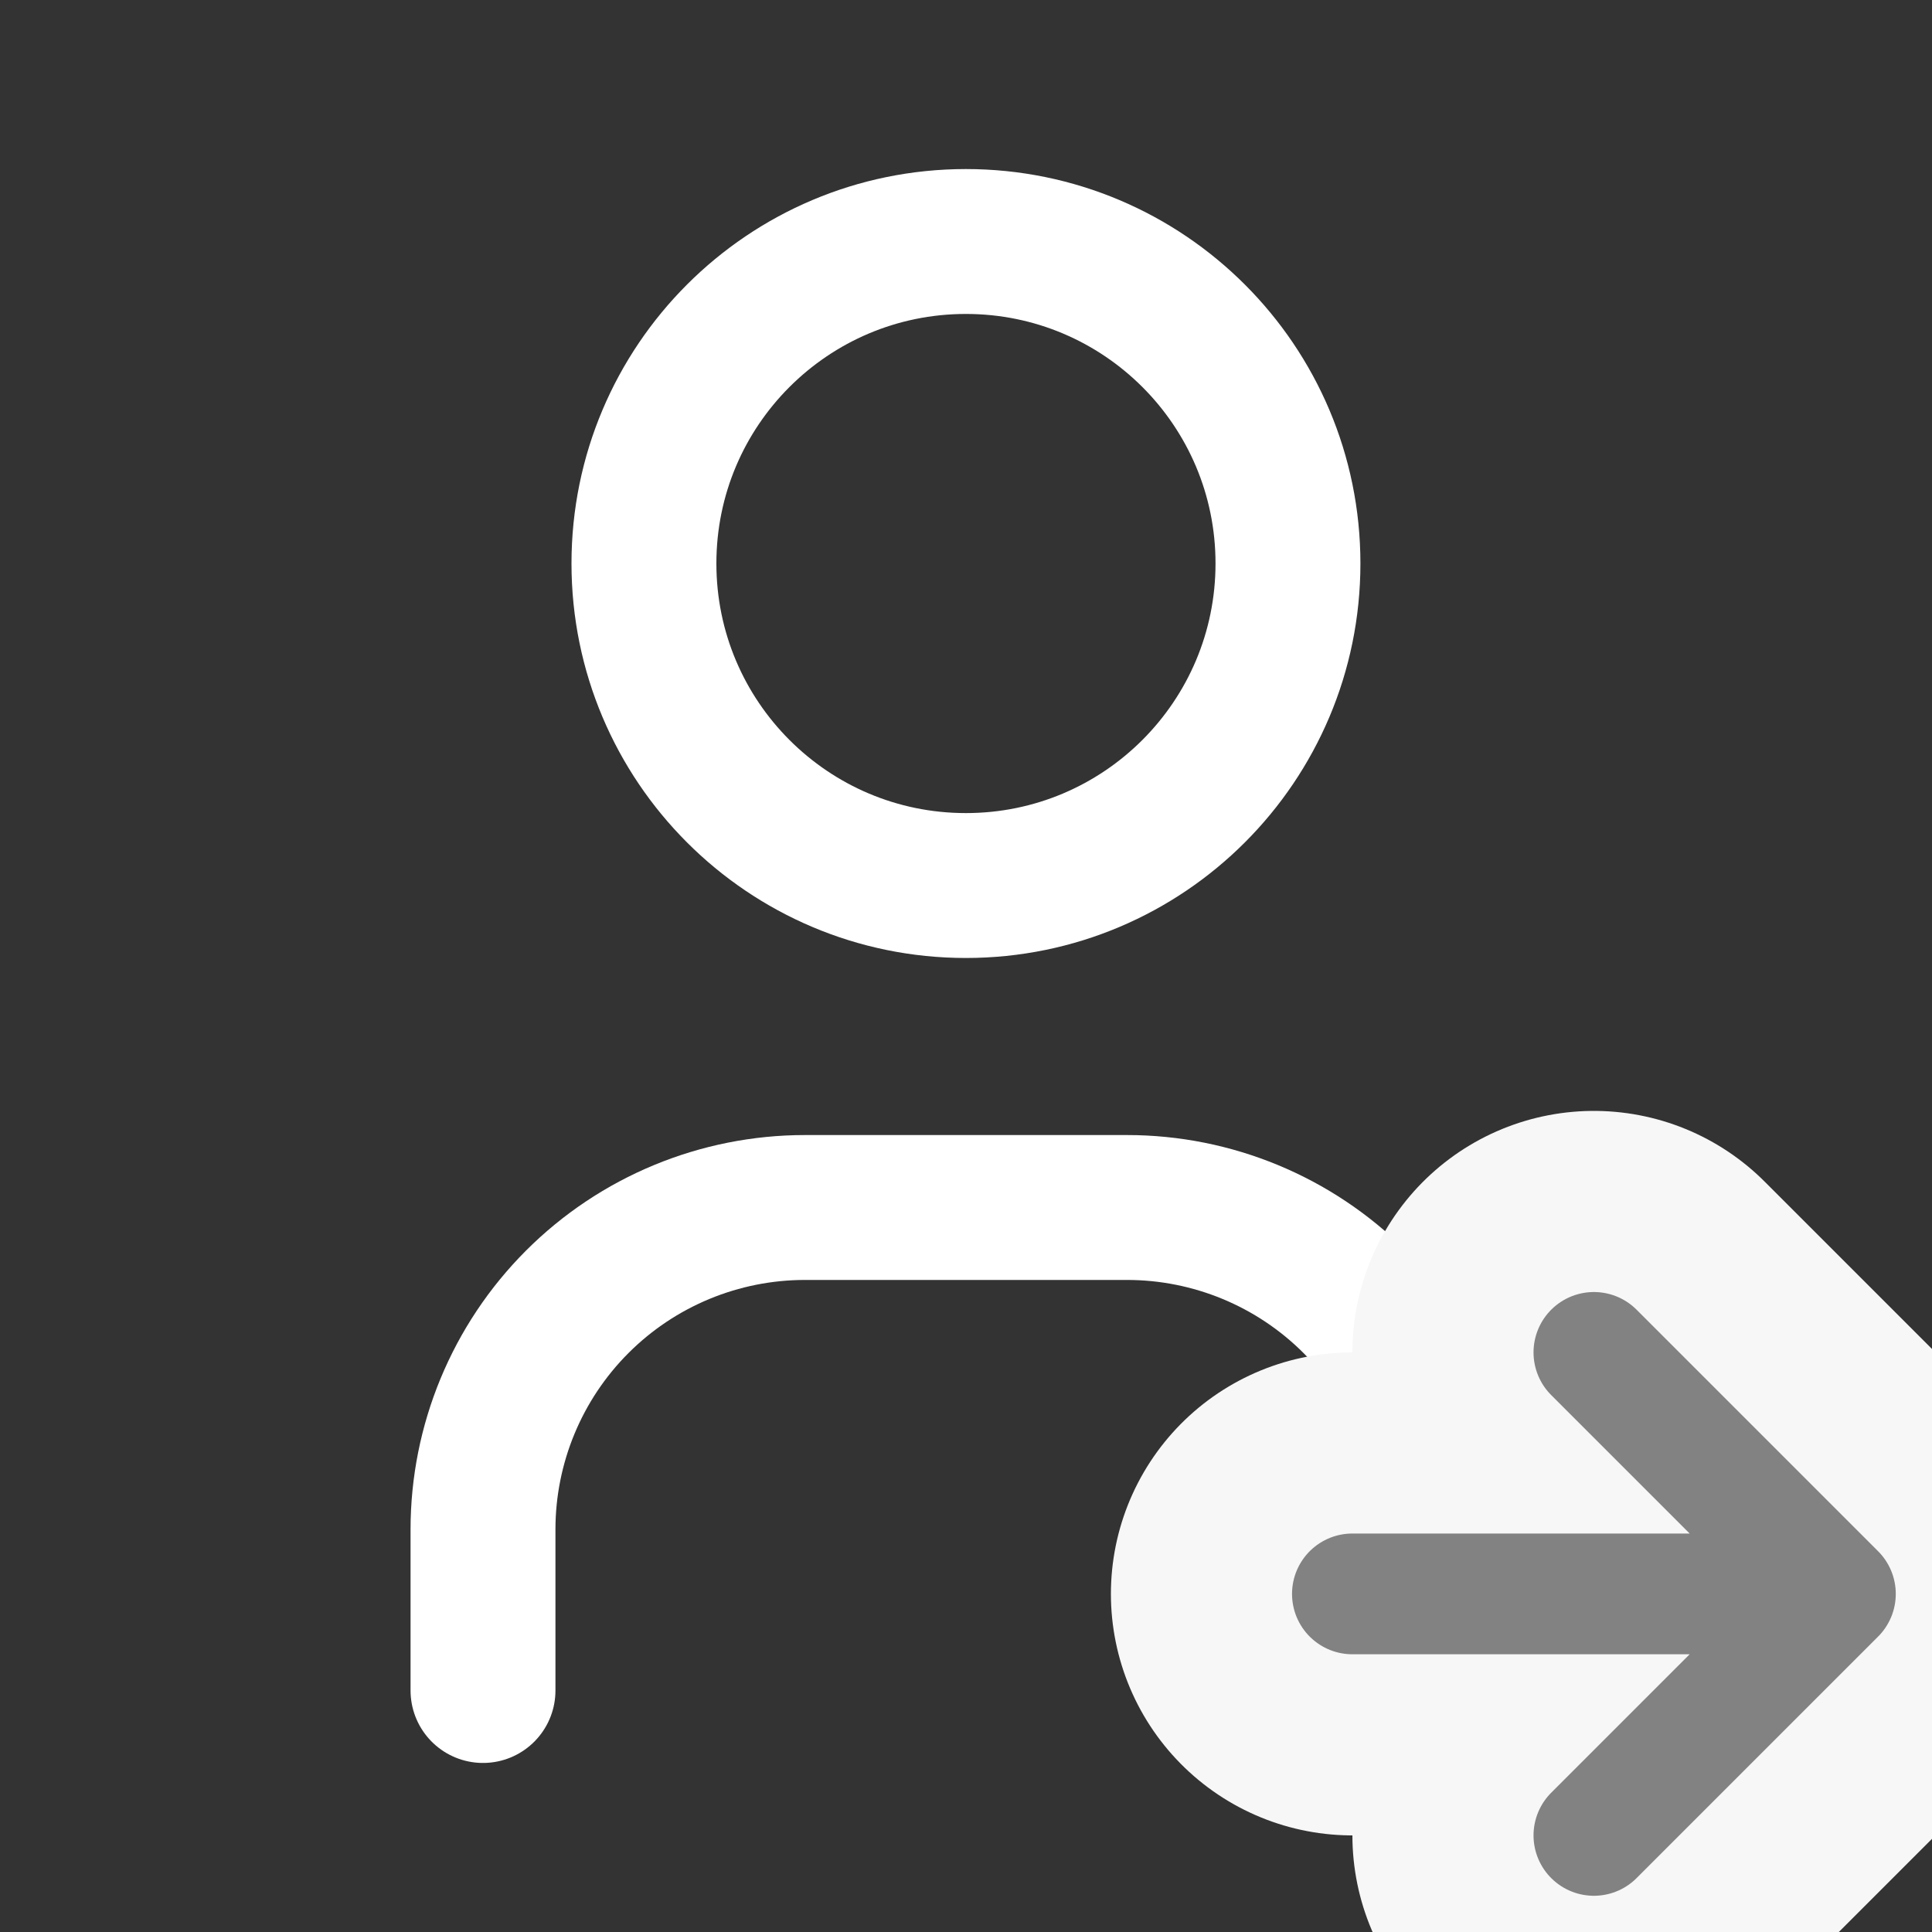 <svg width="20" height="20" viewBox="0 0 20 20" fill="none" xmlns="http://www.w3.org/2000/svg"><rect x="0" y="0" width="20" height="20" fill="#333333" stroke="none"/><g clip-path="url(#clip0_639_2632)"><path d="M9.999 9.167C11.84 9.167 13.333 7.674 13.333 5.833C13.333 3.992 11.84 2.5 9.999 2.5C8.158 2.5 6.666 3.992 6.666 5.833C6.666 7.674 8.158 9.167 9.999 9.167Z" stroke="#fff" stroke-width="1.5" stroke-linecap="round" stroke-linejoin="round"></path><path d="M5 17.5V15.833C5 14.949 5.351 14.101 5.976 13.476C6.601 12.851 7.449 12.5 8.333 12.5H11.667C12.551 12.5 13.399 12.851 14.024 13.476C14.649 14.101 15 14.949 15 15.833V17.5" stroke="#fff" stroke-width="1.5" stroke-linecap="round" stroke-linejoin="round"></path><path d="M14 16.5H19M19 16.5L16.5 14M19 16.5L16.5 19" stroke="#F7F7F7" stroke-width="5" stroke-linecap="round" stroke-linejoin="round"></path><path d="M14 16.5H19M19 16.5L16.5 14M19 16.5L16.5 19" stroke="#828282" stroke-width="1.25" stroke-linecap="round" stroke-linejoin="round"></path></g><defs><clipPath id="clip0_639_2632"><rect width="20" height="20" fill="white"></rect></clipPath></defs></svg>
